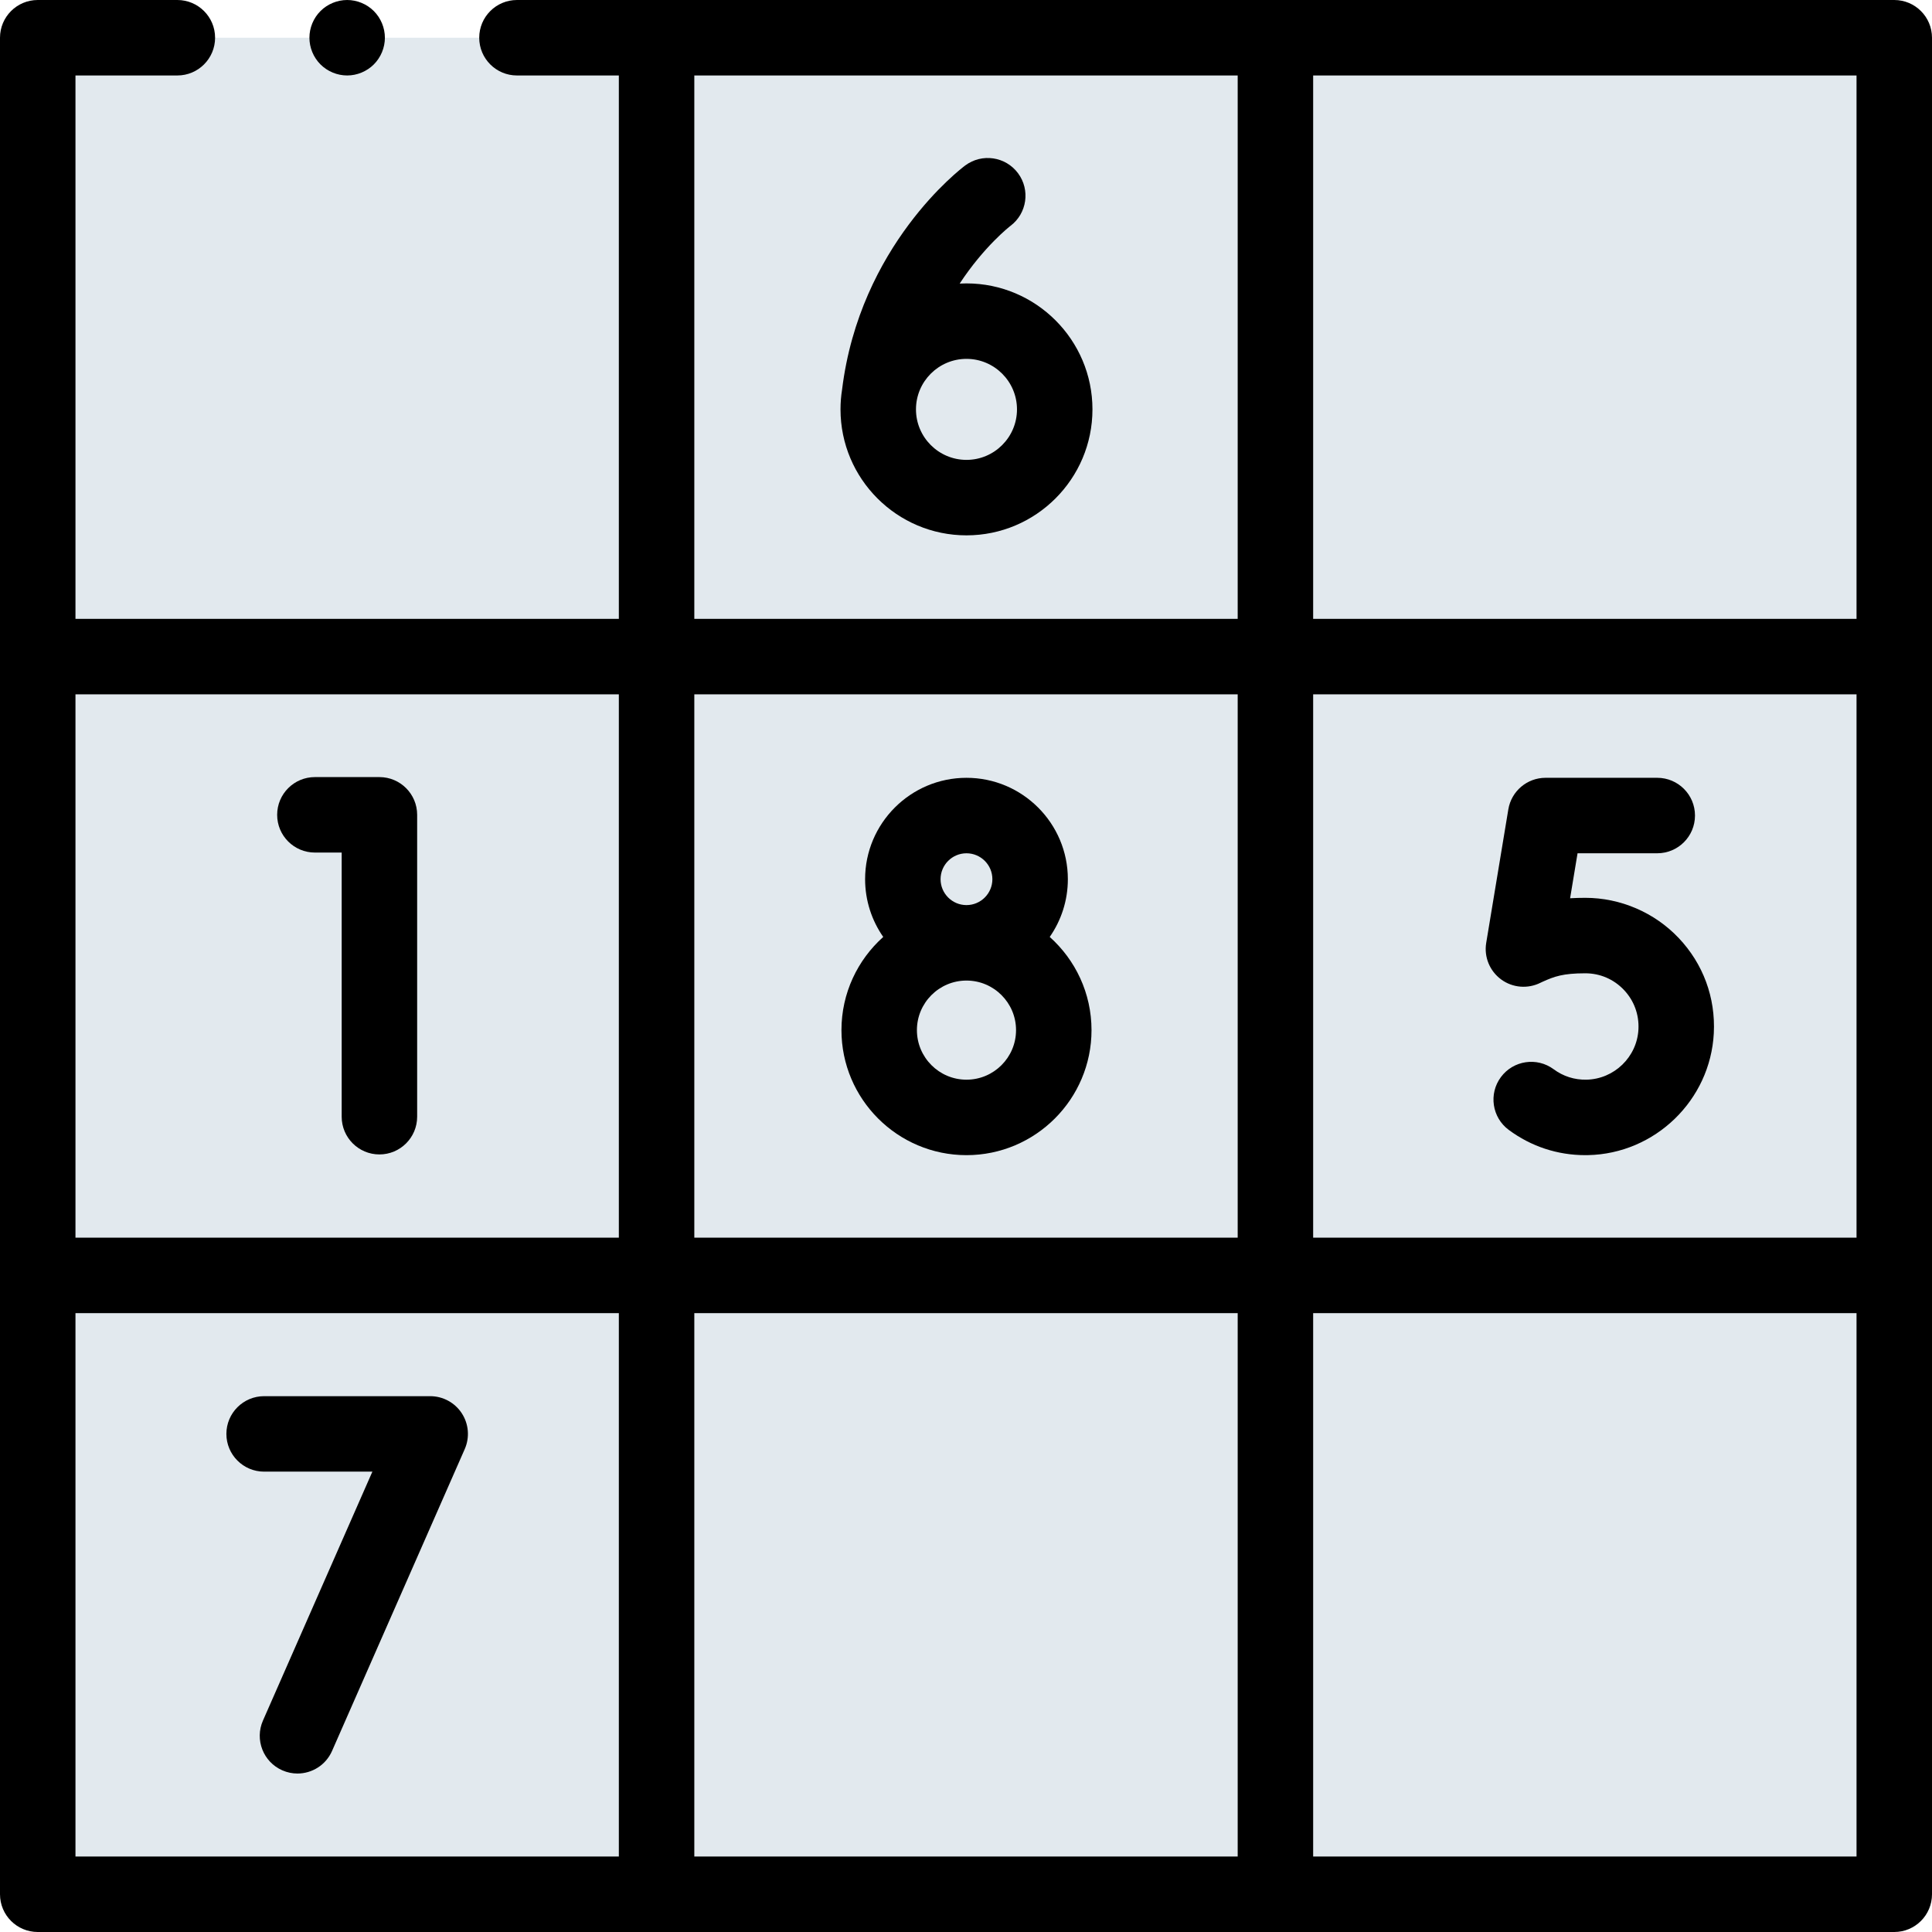 <svg id="Layer_1" enable-background="new 0 0 512 512" height="512" viewBox="0 0 512 512" width="512" xmlns="http://www.w3.org/2000/svg"><g id="XMLID_1923_"><path id="XMLID_2067_" d="m10 10h492v492h-492z" fill="#e2e9ee"/><g id="XMLID_448_"><path id="XMLID_475_" d="m502 0h-365c-5.522 0-10 4.477-10 10s4.478 10 10 10h27v144h-144v-144h27c5.522 0 10-4.477 10-10s-4.478-10-10-10h-37c-5.522 0-10 4.477-10 10v492c0 5.523 4.478 10 10 10h492c5.522 0 10-4.477 10-10v-492c0-5.523-4.478-10-10-10zm-174 348v144h-144v-144zm-144-20v-144h144v144zm164-144h144v144h-144zm144-20h-144v-144h144zm-308-144h144v144h-144zm-20 164v144h-144v-144zm-144 164h144v144h-144zm328 144v-144h144v144z"/><path id="XMLID_483_" d="m83.45 225.937h7.1v70c0 5.523 4.478 10 10 10s10-4.477 10-10v-80c0-5.523-4.478-10-10-10h-17.1c-5.522 0-10 4.477-10 10s4.478 10 10 10z"/><path id="XMLID_484_" d="m114.005 370h-44.01c-5.522 0-10 4.477-10 10s4.478 10 10 10h28.69l-29.002 65.976c-2.223 5.056.074 10.957 5.13 13.179 1.31.576 2.675.848 4.02.848 3.846 0 7.513-2.231 9.159-5.978l35.167-80c1.359-3.092 1.066-6.662-.78-9.491s-4.996-4.534-8.374-4.534z"/><path id="XMLID_488_" d="m278.188 248.299c3.025-4.347 4.805-9.621 4.805-15.306 0-14.814-12.052-26.866-26.866-26.866s-26.866 12.052-26.866 26.866c0 5.685 1.78 10.959 4.805 15.306-6.789 6.072-11.072 14.891-11.072 24.694 0 18.271 14.863 33.134 33.134 33.134s33.134-14.864 33.134-33.134c-.001-9.804-4.284-18.622-11.074-24.694zm-28.927-15.306c0-3.786 3.08-6.866 6.866-6.866s6.866 3.08 6.866 6.866-3.08 6.866-6.866 6.866-6.866-3.08-6.866-6.866zm6.866 53.134c-7.242 0-13.134-5.892-13.134-13.134s5.892-13.134 13.134-13.134 13.134 5.892 13.134 13.134-5.892 13.134-13.134 13.134z"/><path id="XMLID_1108_" d="m256.127 75.104c-.606 0-1.208.018-1.805.05 6.467-9.843 13.214-15.105 13.445-15.282 4.402-3.303 5.31-9.546 2.021-13.967-3.296-4.432-9.563-5.351-13.991-2.056-1.146.853-27.945 21.203-32.637 59.383-.272 1.713-.417 3.468-.417 5.256 0 18.408 14.977 33.385 33.385 33.385s33.385-14.977 33.385-33.385-14.978-33.384-33.386-33.384zm0 46.769c-7.381 0-13.385-6.004-13.385-13.385s6.004-13.385 13.385-13.385 13.385 6.004 13.385 13.385-6.004 13.385-13.385 13.385z"/><path id="XMLID_1138_" d="m92 20c2.63 0 5.21-1.07 7.069-2.93 1.861-1.86 2.931-4.44 2.931-7.07s-1.07-5.21-2.931-7.07c-1.859-1.86-4.439-2.93-7.069-2.93s-5.21 1.07-7.07 2.93c-1.861 1.86-2.93 4.44-2.93 7.07s1.069 5.21 2.93 7.07 4.44 2.93 7.07 2.93z"/><g id="XMLID_1090_"><g id="XMLID_450_"><path id="XMLID_452_" d="m420.114 306.127c-7.367 0-14.365-2.309-20.284-6.698-4.436-3.29-5.365-9.553-2.075-13.989s9.553-5.365 13.989-2.075c2.52 1.869 5.515 2.824 8.679 2.759 7.347-.148 13.4-6.003 13.781-13.331.203-3.915-1.166-7.632-3.855-10.464-2.69-2.834-6.321-4.396-10.222-4.396-5.913 0-8.204.839-11.274 2.221-.312.14-.514.239-.583.274-3.362 1.693-7.413 1.367-10.446-.864-3.033-2.23-4.578-5.964-3.963-9.679l5.864-35.394c.8-4.826 4.974-8.365 9.865-8.365h29.602c5.522 0 10 4.477 10 10s-4.478 10-10 10h-21.122l-1.975 11.92c1.254-.075 2.592-.113 4.032-.113 9.303 0 18.315 3.873 24.726 10.625 6.503 6.849 9.814 15.824 9.324 25.272-.922 17.749-15.571 31.931-33.352 32.29-.236.005-.474.007-.711.007z"/></g></g></g></g></svg>